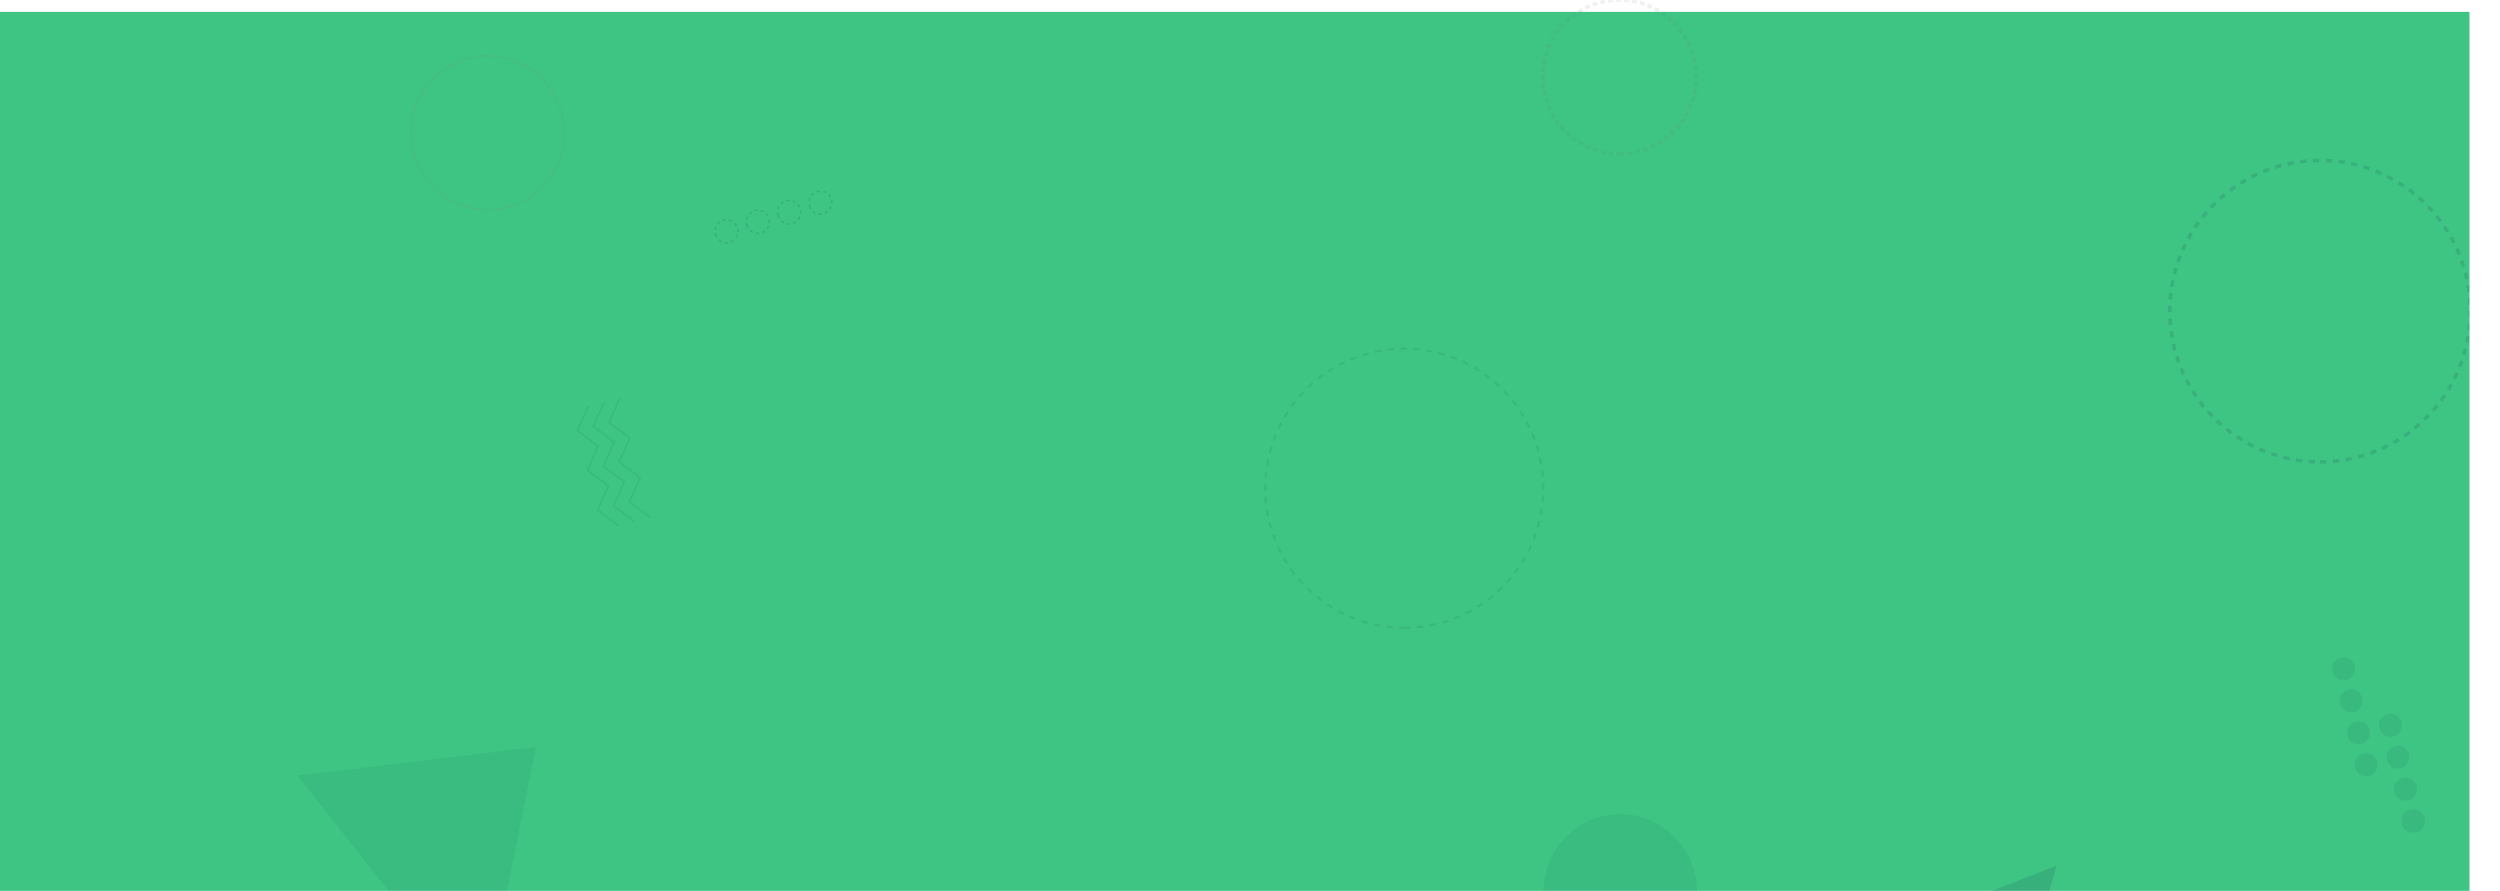 <svg width="1563" height="557" viewBox="0 0 1563 557" fill="none" xmlns="http://www.w3.org/2000/svg">
<g clip-path="url(#clip0_2432_147)">
<mask id="mask0_2432_147" style="mask-type:luminance" maskUnits="userSpaceOnUse" x="-361" y="0" width="1906" height="578">
<path d="M1544.11 0H-361V577.328H1544.11V0Z" fill="white"/>
</mask>
<g mask="url(#mask0_2432_147)">
<path d="M1544.11 7.414H-361V584.743H1544.11V7.414Z" fill="#3EC583"/>
<path d="M1012.95 605.221C1039.43 605.221 1060.89 583.682 1060.89 557.111C1060.89 530.54 1039.43 509 1012.95 509C986.467 509 965 530.54 965 557.111C965 583.682 986.467 605.221 1012.95 605.221Z" fill="#102F4F" fill-opacity="0.06"/>
<path d="M304.947 131.221C331.428 131.221 352.895 109.682 352.895 83.111C352.895 56.54 331.428 35 304.947 35C278.467 35 257 56.54 257 83.111C257 109.682 278.467 131.221 304.947 131.221Z" stroke="#787878" stroke-opacity="0.1" stroke-width="1.18"/>
<path d="M386.751 328.671L373.671 318.78L380.409 303.808L367.329 293.916L374.067 278.944L361 269.065L367.738 254.093M396.66 326.118L383.58 316.24L390.318 301.267L377.238 291.376L383.976 276.404L370.909 266.525L377.647 251.553M406.569 323.578L393.489 313.686L400.227 298.714L387.147 288.836L393.886 273.864L380.818 263.972L387.556 249" stroke="#102F4F" stroke-opacity="0.08"/>
<path d="M186 484.922L301.918 631.897L335.058 467L186 484.922Z" fill="#102F4F" fill-opacity="0.06"/>
<path d="M877.94 392.472C925.956 392.472 964.88 353.415 964.88 305.236C964.88 257.057 925.956 218 877.94 218C829.924 218 791 257.057 791 305.236C791 353.415 829.924 392.472 877.94 392.472Z" stroke="#102F4F" stroke-opacity="0.09" stroke-width="1.41" stroke-dasharray="4 4"/>
<path d="M1492.84 446.423C1491.93 446.64 1491.06 447.036 1490.3 447.589C1489.54 448.141 1488.89 448.838 1488.4 449.641C1487.9 450.444 1487.57 451.337 1487.42 452.268C1487.27 453.2 1487.31 454.152 1487.52 455.07C1487.74 455.988 1488.13 456.855 1488.69 457.62C1489.24 458.385 1489.93 459.034 1490.73 459.53C1491.53 460.025 1492.42 460.358 1493.35 460.508C1494.28 460.659 1495.23 460.625 1496.14 460.407C1497.06 460.19 1497.92 459.794 1498.68 459.242C1499.44 458.689 1500.09 457.992 1500.59 457.189C1501.08 456.386 1501.41 455.493 1501.56 454.562C1501.71 453.63 1501.68 452.678 1501.46 451.76C1501.24 450.842 1500.85 449.976 1500.3 449.21C1499.75 448.445 1499.05 447.796 1498.25 447.301C1497.45 446.805 1496.56 446.473 1495.63 446.322C1494.71 446.171 1493.76 446.206 1492.84 446.423ZM1497.56 466.399C1496.65 466.616 1495.78 467.012 1495.02 467.564C1494.26 468.116 1493.61 468.814 1493.12 469.617C1492.62 470.42 1492.29 471.312 1492.14 472.244C1491.99 473.175 1492.03 474.127 1492.24 475.046C1492.46 475.964 1492.85 476.83 1493.4 477.595C1493.95 478.361 1494.65 479.01 1495.45 479.505C1496.25 480.001 1497.14 480.333 1498.07 480.484C1499 480.634 1499.94 480.6 1500.86 480.383C1501.77 480.165 1502.64 479.769 1503.4 479.217C1504.16 478.665 1504.81 477.968 1505.3 477.165C1505.8 476.362 1506.13 475.469 1506.28 474.537C1506.43 473.606 1506.39 472.654 1506.18 471.736C1505.96 470.817 1505.57 469.951 1505.02 469.186C1504.47 468.421 1503.77 467.772 1502.97 467.276C1502.17 466.781 1501.28 466.448 1500.35 466.298C1499.42 466.147 1498.48 466.181 1497.56 466.399ZM1502.27 486.374C1501.35 486.592 1500.49 486.988 1499.72 487.54C1498.96 488.092 1498.32 488.789 1497.82 489.592C1497.33 490.395 1497 491.288 1496.85 492.22C1496.7 493.151 1496.73 494.103 1496.95 495.021C1497.16 495.939 1497.56 496.806 1498.11 497.571C1498.66 498.336 1499.35 498.985 1500.15 499.481C1500.95 499.976 1501.84 500.309 1502.77 500.459C1503.7 500.61 1504.65 500.576 1505.56 500.358C1506.48 500.141 1507.34 499.745 1508.11 499.193C1508.87 498.641 1509.51 497.943 1510.01 497.14C1510.5 496.337 1510.83 495.444 1510.98 494.513C1511.13 493.582 1511.1 492.629 1510.88 491.711C1510.67 490.793 1510.27 489.927 1509.72 489.161C1509.17 488.396 1508.48 487.747 1507.68 487.252C1506.88 486.756 1505.99 486.424 1505.06 486.273C1504.13 486.122 1503.18 486.157 1502.27 486.374ZM1506.98 506.35C1506.04 506.536 1505.14 506.911 1504.34 507.454C1503.54 507.997 1502.86 508.696 1502.34 509.509C1501.82 510.322 1501.47 511.233 1501.3 512.186C1501.14 513.139 1501.17 514.115 1501.39 515.056C1501.62 515.997 1502.03 516.884 1502.6 517.662C1503.17 518.441 1503.89 519.096 1504.72 519.587C1505.55 520.079 1506.47 520.397 1507.43 520.523C1508.38 520.649 1509.35 520.581 1510.28 520.321C1511.23 520.135 1512.13 519.759 1512.92 519.216C1513.72 518.674 1514.4 517.975 1514.92 517.162C1515.45 516.349 1515.8 515.438 1515.96 514.485C1516.13 513.532 1516.09 512.555 1515.87 511.614C1515.65 510.673 1515.24 509.787 1514.67 509.008C1514.1 508.23 1513.38 507.575 1512.55 507.084C1511.72 506.592 1510.79 506.274 1509.84 506.148C1508.88 506.021 1507.91 506.09 1506.98 506.35ZM1463.51 411.193C1462.6 411.411 1461.73 411.807 1460.97 412.359C1460.21 412.911 1459.56 413.608 1459.07 414.411C1458.57 415.214 1458.24 416.107 1458.09 417.039C1457.94 417.97 1457.98 418.922 1458.19 419.84C1458.41 420.758 1458.8 421.625 1459.35 422.39C1459.9 423.155 1460.6 423.804 1461.4 424.3C1462.2 424.795 1463.09 425.128 1464.02 425.278C1464.95 425.429 1465.9 425.395 1466.81 425.177C1467.73 424.96 1468.59 424.564 1469.35 424.012C1470.11 423.46 1470.76 422.762 1471.25 421.959C1471.75 421.156 1472.08 420.263 1472.23 419.332C1472.38 418.401 1472.35 417.448 1472.13 416.53C1471.91 415.612 1471.52 414.746 1470.97 413.981C1470.42 413.215 1469.72 412.566 1468.92 412.071C1468.12 411.575 1467.23 411.243 1466.3 411.092C1465.38 410.942 1464.43 410.976 1463.51 411.193ZM1468.22 431.169C1467.3 431.386 1466.44 431.782 1465.68 432.334C1464.91 432.887 1464.27 433.584 1463.77 434.387C1463.28 435.19 1462.95 436.083 1462.8 437.014C1462.65 437.946 1462.68 438.898 1462.9 439.816C1463.11 440.734 1463.51 441.6 1464.06 442.366C1464.61 443.131 1465.3 443.78 1466.11 444.275C1466.91 444.771 1467.8 445.103 1468.72 445.254C1469.65 445.405 1470.6 445.37 1471.52 445.153C1472.43 444.936 1473.29 444.54 1474.06 443.987C1474.82 443.435 1475.47 442.738 1475.96 441.935C1476.45 441.132 1476.79 440.239 1476.94 439.308C1477.09 438.376 1477.05 437.424 1476.83 436.506C1476.62 435.588 1476.22 434.721 1475.67 433.956C1475.12 433.191 1474.43 432.542 1473.63 432.046C1472.83 431.551 1471.94 431.218 1471.01 431.068C1470.08 430.917 1469.13 430.951 1468.22 431.169ZM1472.93 451.144C1472.02 451.362 1471.16 451.758 1470.39 452.31C1469.63 452.862 1468.98 453.56 1468.49 454.363C1468 455.165 1467.67 456.058 1467.52 456.99C1467.36 457.921 1467.4 458.873 1467.62 459.791C1467.83 460.71 1468.23 461.576 1468.78 462.341C1469.33 463.106 1470.02 463.755 1470.82 464.251C1471.62 464.746 1472.51 465.079 1473.44 465.23C1474.37 465.38 1475.32 465.346 1476.23 465.129C1477.15 464.911 1478.01 464.515 1478.77 463.963C1479.54 463.411 1480.18 462.713 1480.68 461.91C1481.17 461.107 1481.5 460.215 1481.65 459.283C1481.8 458.352 1481.77 457.4 1481.55 456.481C1481.34 455.563 1480.94 454.697 1480.39 453.932C1479.84 453.166 1479.15 452.518 1478.35 452.022C1477.55 451.526 1476.66 451.194 1475.73 451.043C1474.8 450.893 1473.85 450.927 1472.93 451.144ZM1477.65 471.12C1476.74 471.337 1475.87 471.733 1475.11 472.285C1474.35 472.838 1473.7 473.535 1473.21 474.338C1472.21 475.96 1471.9 477.913 1472.33 479.767C1472.77 481.621 1473.92 483.226 1475.54 484.226C1477.16 485.227 1479.1 485.543 1480.95 485.104C1482.8 484.665 1484.4 483.508 1485.4 481.886C1486.39 480.264 1486.71 478.311 1486.27 476.457C1485.83 474.603 1484.68 472.998 1483.06 471.998C1481.45 470.997 1479.5 470.681 1477.65 471.12Z" fill="#102F4F" fill-opacity="0.08"/>
<path d="M1153.57 592.891L1253.67 654.37L1285.76 541.214L1153.57 592.891Z" fill="#102F4F" fill-opacity="0.14"/>
<path d="M1450.49 288.759C1502.36 288.759 1544.4 246.568 1544.4 194.523C1544.4 142.478 1502.36 100.287 1450.49 100.287C1398.62 100.287 1356.57 142.478 1356.57 194.523C1356.57 246.568 1398.62 288.759 1450.49 288.759Z" stroke="#102F4F" stroke-opacity="0.14" stroke-width="2.23" stroke-dasharray="4 4"/>
<path d="M1012.53 96.221C1039.01 96.221 1060.47 74.681 1060.47 48.111C1060.47 21.54 1039.01 0 1012.53 0C986.045 0 964.578 21.54 964.578 48.111C964.578 74.681 986.045 96.221 1012.53 96.221Z" stroke="#666666" stroke-opacity="0.1" stroke-width="2.36" stroke-dasharray="3 2"/>
<path d="M447.351 146.73C447.625 147.633 448.074 148.473 448.673 149.202C449.271 149.931 450.006 150.534 450.836 150.978C451.667 151.422 452.576 151.697 453.513 151.788C454.449 151.879 455.395 151.785 456.295 151.509C457.195 151.234 458.032 150.783 458.758 150.183C459.485 149.583 460.086 148.845 460.528 148.012C460.971 147.178 461.245 146.266 461.336 145.326C461.426 144.386 461.332 143.438 461.057 142.535C460.783 141.632 460.334 140.792 459.736 140.063C459.138 139.334 458.402 138.73 457.572 138.287C456.741 137.843 455.832 137.568 454.895 137.477C453.959 137.385 453.014 137.48 452.114 137.756C451.214 138.031 450.376 138.482 449.65 139.082C448.924 139.682 448.322 140.42 447.88 141.253C447.438 142.087 447.163 142.999 447.072 143.939C446.982 144.879 447.076 145.827 447.351 146.73ZM466.926 140.752C467.187 141.67 467.628 142.526 468.222 143.272C468.817 144.017 469.554 144.636 470.39 145.092C471.225 145.548 472.143 145.833 473.09 145.929C474.036 146.025 474.993 145.931 475.903 145.653C476.813 145.374 477.658 144.916 478.39 144.305C479.121 143.695 479.724 142.944 480.163 142.098C480.603 141.251 480.869 140.324 480.948 139.373C481.026 138.422 480.915 137.464 480.62 136.556C480.359 135.638 479.918 134.782 479.324 134.036C478.729 133.291 477.992 132.672 477.157 132.216C476.321 131.76 475.403 131.475 474.456 131.379C473.51 131.282 472.553 131.377 471.643 131.655C470.733 131.934 469.888 132.392 469.156 133.002C468.425 133.613 467.822 134.363 467.383 135.21C466.944 136.057 466.677 136.983 466.599 137.935C466.52 138.886 466.632 139.844 466.926 140.752ZM486.502 134.773C486.753 135.7 487.188 136.568 487.78 137.323C488.372 138.079 489.109 138.708 489.948 139.173C490.786 139.638 491.71 139.929 492.662 140.029C493.615 140.129 494.578 140.037 495.495 139.757C496.411 139.477 497.262 139.015 497.998 138.399C498.733 137.783 499.338 137.026 499.776 136.171C500.215 135.316 500.478 134.382 500.55 133.423C500.622 132.465 500.501 131.502 500.195 130.591C499.943 129.663 499.508 128.796 498.916 128.04C498.325 127.284 497.587 126.655 496.749 126.191C495.91 125.726 494.987 125.435 494.035 125.335C493.082 125.234 492.119 125.327 491.202 125.607C490.286 125.887 489.434 126.348 488.699 126.964C487.963 127.58 487.359 128.338 486.92 129.193C486.482 130.047 486.219 130.982 486.147 131.94C486.075 132.899 486.196 133.862 486.502 134.773ZM506.064 128.794C506.338 129.697 506.786 130.538 507.383 131.267C507.98 131.996 508.715 132.6 509.545 133.044C510.375 133.489 511.284 133.765 512.22 133.857C513.156 133.949 514.101 133.854 515.001 133.58C515.901 133.305 516.739 132.855 517.465 132.256C518.192 131.657 518.794 130.92 519.237 130.087C519.68 129.254 519.955 128.342 520.046 127.403C520.138 126.463 520.044 125.515 519.771 124.612C519.497 123.709 519.049 122.869 518.451 122.14C517.854 121.41 517.12 120.806 516.29 120.362C515.46 119.918 514.551 119.642 513.615 119.55C512.678 119.458 511.733 119.552 510.833 119.827C509.933 120.101 509.096 120.551 508.369 121.15C507.642 121.75 507.04 122.487 506.598 123.319C506.155 124.152 505.88 125.064 505.788 126.004C505.697 126.943 505.79 127.891 506.064 128.794Z" stroke="#102F4F" stroke-opacity="0.14" stroke-dasharray="2 2"/>
</g>
</g>
<defs>
<clipPath id="clip0_2432_147">
<rect width="1563" height="557" fill="white"/>
</clipPath>
</defs>
</svg>
